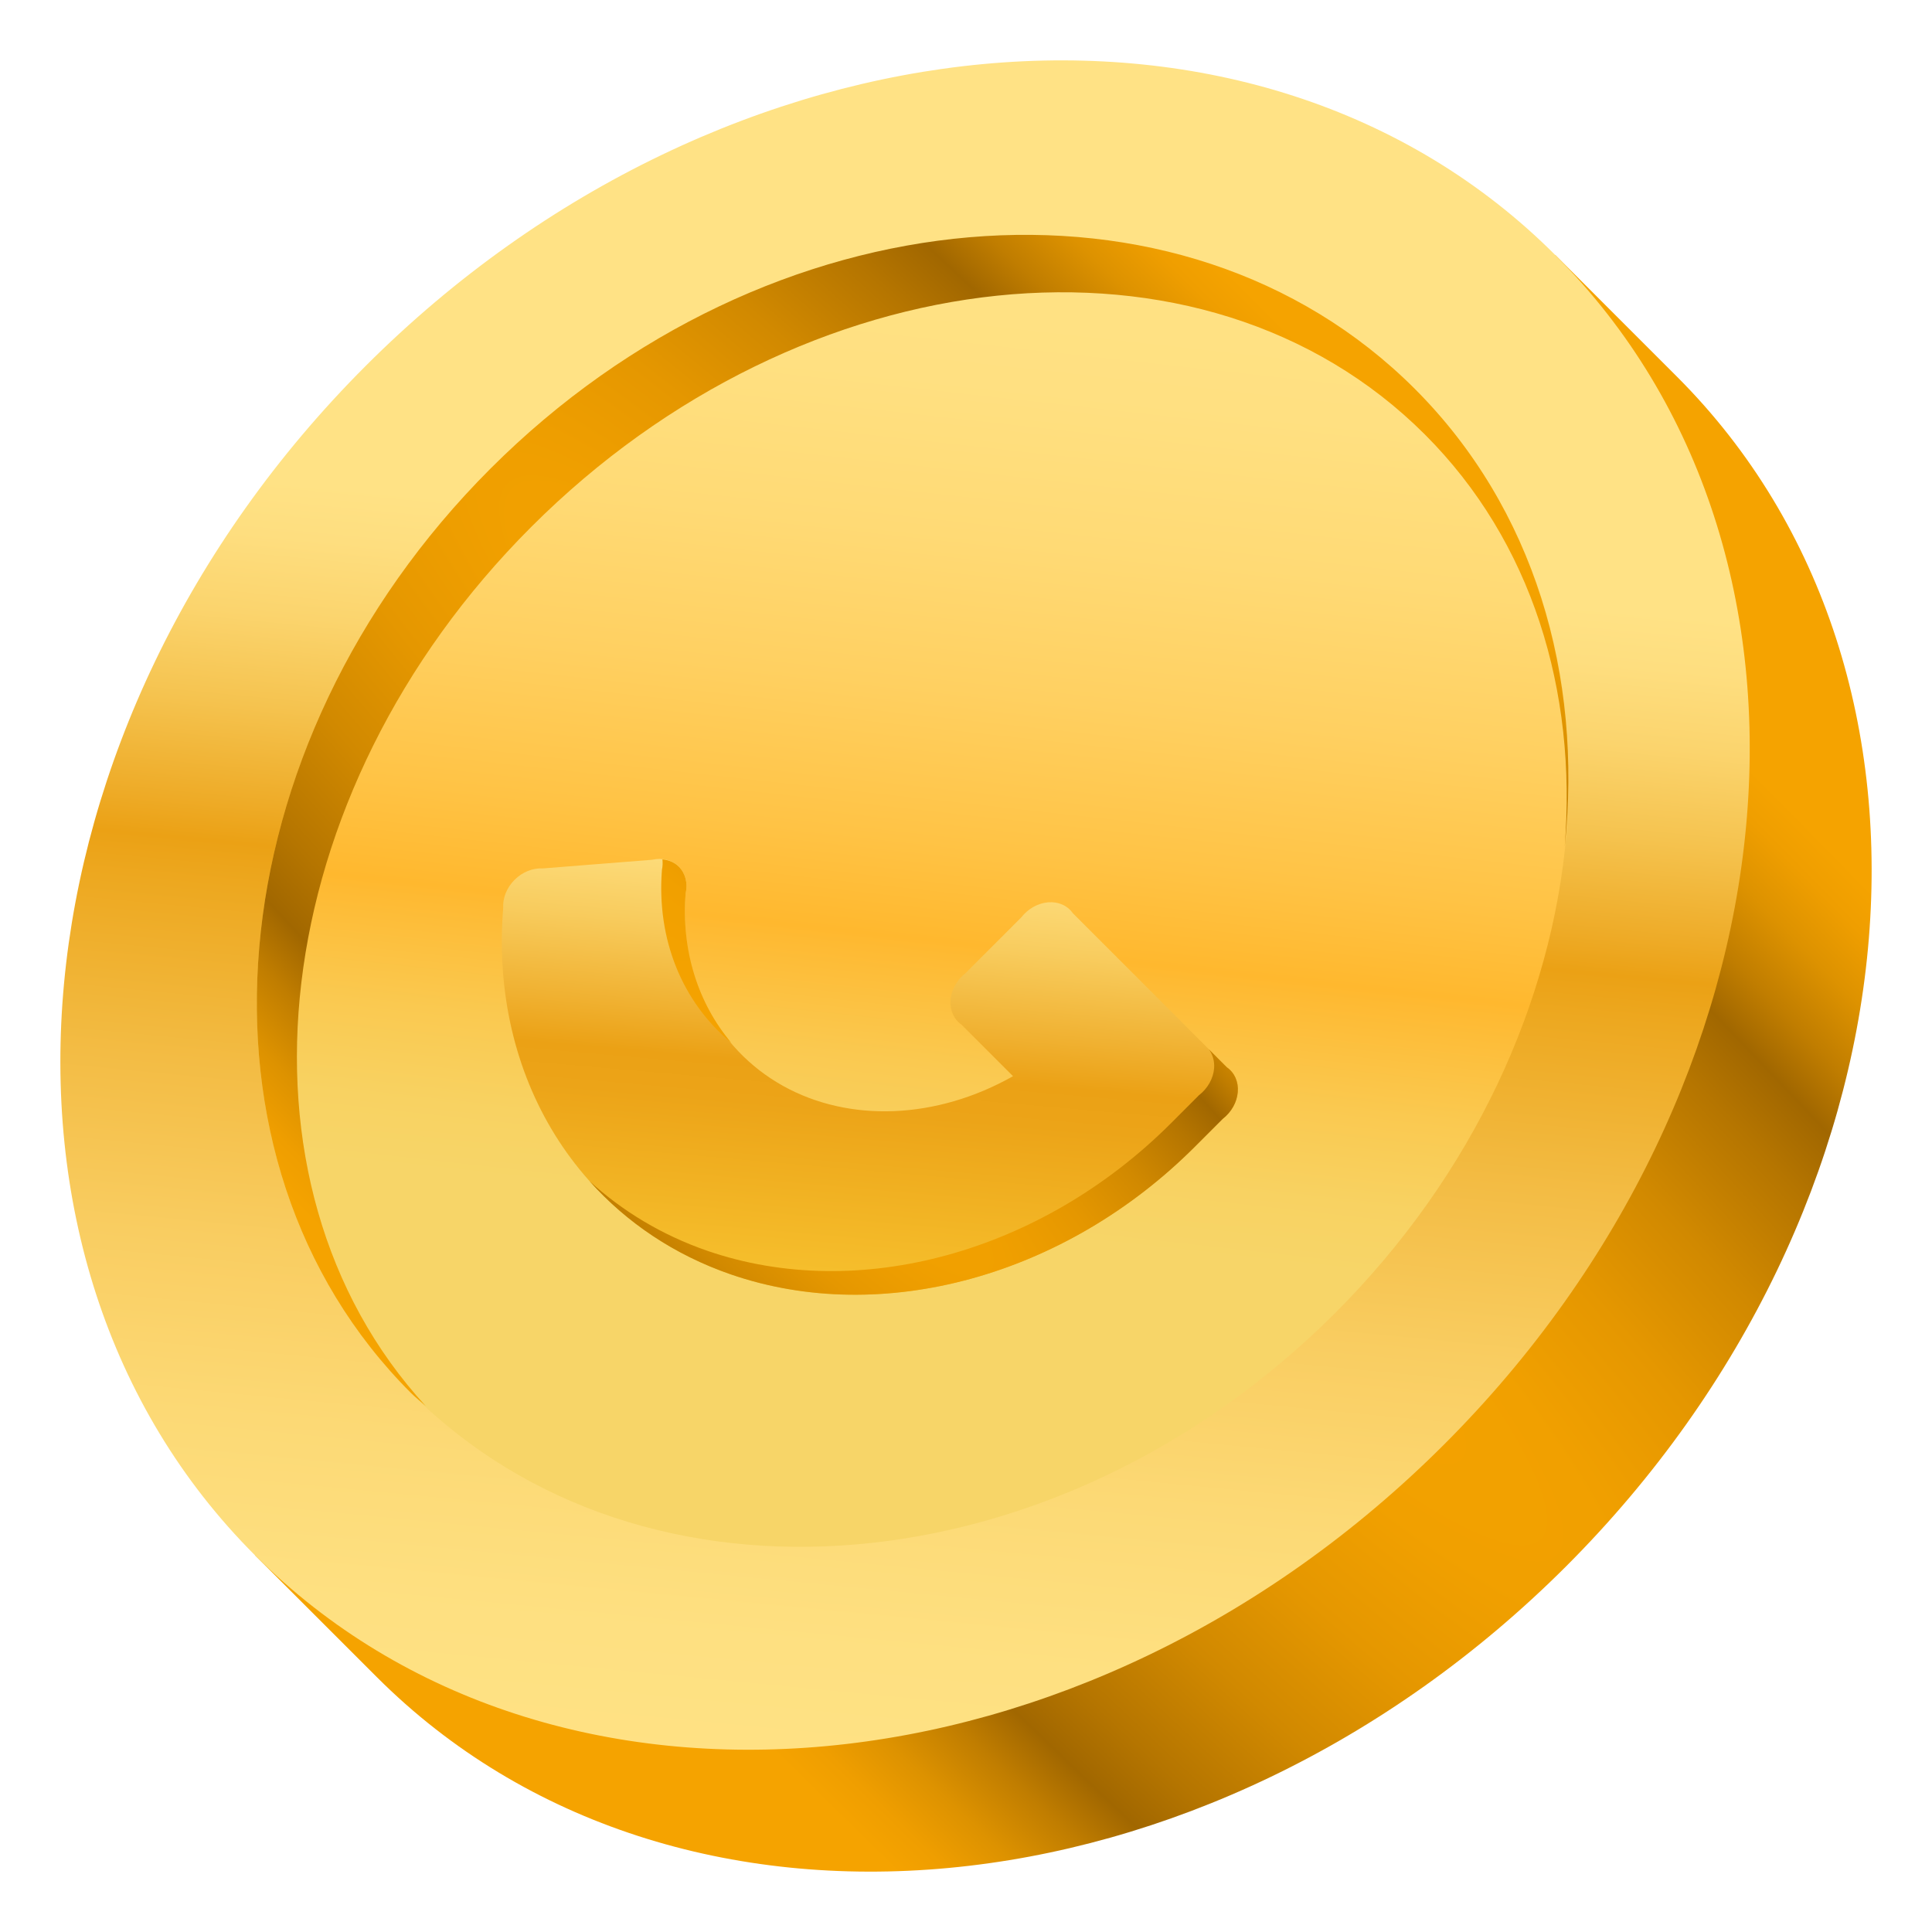 <?xml version="1.0" encoding="utf-8"?>
<!-- Generator: Adobe Illustrator 15.0.0, SVG Export Plug-In . SVG Version: 6.00 Build 0)  -->
<!DOCTYPE svg PUBLIC "-//W3C//DTD SVG 1.1//EN" "http://www.w3.org/Graphics/SVG/1.1/DTD/svg11.dtd">
<svg version="1.1" id="Layer_1" xmlns:x="http://ns.adobe.com/Extensibility/1.0/" xmlns:i="http://ns.adobe.com/AdobeIllustrator/10.0/" xmlns:graph="http://ns.adobe.com/Graphs/1.0/"
	 xmlns="http://www.w3.org/2000/svg" xmlns:xlink="http://www.w3.org/1999/xlink" xmlns:a="http://ns.adobe.com/AdobeSVGViewerExtensions/3.0/"
	 x="0px" y="0px" width="64px" height="64px" viewBox="0 0 64 64" enable-background="new 0 0 64 64" xml:space="preserve">
<radialGradient id="SVGID_1_" cx="259.065" cy="-918.315" r="30.819" gradientTransform="matrix(-0.707 0.707 -3.535 -3.535 -3022.617 -3388.989)" gradientUnits="userSpaceOnUse">
	<stop  offset="0" style="stop-color:#F5A300"/>
	<stop  offset="0.116" style="stop-color:#F1A000"/>
	<stop  offset="0.233" style="stop-color:#E59700"/>
	<stop  offset="0.35" style="stop-color:#D18900"/>
	<stop  offset="0.467" style="stop-color:#B57500"/>
	<stop  offset="0.533" style="stop-color:#A16700"/>
	<stop  offset="0.587" style="stop-color:#C07D00"/>
	<stop  offset="0.651" style="stop-color:#DD9200"/>
	<stop  offset="0.706" style="stop-color:#EF9E00"/>
	<stop  offset="0.746" style="stop-color:#F5A300"/>
	<a:midPointStop  offset="0" style="stop-color:#F5A300"/>
	<a:midPointStop  offset="0.706" style="stop-color:#F5A300"/>
	<a:midPointStop  offset="0.533" style="stop-color:#A16700"/>
	<a:midPointStop  offset="0.362" style="stop-color:#A16700"/>
	<a:midPointStop  offset="0.746" style="stop-color:#F5A300"/>
</radialGradient>
<path fill="url(#SVGID_1_)" d="M55.557,12.483c-0.686-0.684-4.039-4.039-4.039-4.039L8.444,51.518c0,0,3.354,3.354,4.039,4.038
	c9.866,9.865,27.505,8.22,39.4-3.673C63.775,39.988,65.422,22.349,55.557,12.483z"/>
<linearGradient id="SVGID_2_" gradientUnits="userSpaceOnUse" x1="243.045" y1="-944.48" x2="280.169" y2="-899.831" gradientTransform="matrix(0.697 0.697 -0.691 0.691 -789.737 486.78)">
	<stop  offset="0.255" style="stop-color:#FFE285"/>
	<stop  offset="0.287" style="stop-color:#FEDE7F"/>
	<stop  offset="0.333" style="stop-color:#FBD46D"/>
	<stop  offset="0.386" style="stop-color:#F5C34F"/>
	<stop  offset="0.444" style="stop-color:#EEAB27"/>
	<stop  offset="0.467" style="stop-color:#EBA115"/>
	<stop  offset="0.494" style="stop-color:#EDA820"/>
	<stop  offset="0.596" style="stop-color:#F3BC44"/>
	<stop  offset="0.697" style="stop-color:#F9CD61"/>
	<stop  offset="0.799" style="stop-color:#FCD975"/>
	<stop  offset="0.9" style="stop-color:#FEE081"/>
	<stop  offset="1" style="stop-color:#FFE285"/>
	<a:midPointStop  offset="0.255" style="stop-color:#FFE285"/>
	<a:midPointStop  offset="0.637" style="stop-color:#FFE285"/>
	<a:midPointStop  offset="0.467" style="stop-color:#EBA115"/>
	<a:midPointStop  offset="0.294" style="stop-color:#EBA115"/>
	<a:midPointStop  offset="1" style="stop-color:#FFE285"/>
</linearGradient>
<path fill="url(#SVGID_2_)" d="M47.844,47.844C35.951,59.738,18.311,61.383,8.444,51.518c-9.865-9.866-8.22-27.505,3.673-39.4
	c11.895-11.894,29.535-13.539,39.4-3.673C61.383,18.311,59.738,35.95,47.844,47.844z"/>
<linearGradient id="SVGID_3_" gradientUnits="userSpaceOnUse" x1="254.688" y1="-946.663" x2="283.774" y2="-911.186" gradientTransform="matrix(0.692 0.692 -0.676 0.676 -784.101 471.255)">
	<stop  offset="0" style="stop-color:#FFE285"/>
	<stop  offset="0.114" style="stop-color:#FFE081"/>
	<stop  offset="0.229" style="stop-color:#FFDA75"/>
	<stop  offset="0.344" style="stop-color:#FFD061"/>
	<stop  offset="0.459" style="stop-color:#FFC345"/>
	<stop  offset="0.533" style="stop-color:#FFB82E"/>
	<stop  offset="0.544" style="stop-color:#FEBA33"/>
	<stop  offset="0.625" style="stop-color:#FAC950"/>
	<stop  offset="0.695" style="stop-color:#F8D262"/>
	<stop  offset="0.746" style="stop-color:#F7D568"/>
	<a:midPointStop  offset="0" style="stop-color:#FFE285"/>
	<a:midPointStop  offset="0.706" style="stop-color:#FFE285"/>
	<a:midPointStop  offset="0.533" style="stop-color:#FFB82E"/>
	<a:midPointStop  offset="0.362" style="stop-color:#FFB82E"/>
	<a:midPointStop  offset="0.746" style="stop-color:#F7D568"/>
</linearGradient>
<path fill="url(#SVGID_3_)" d="M44.227,43.498c-9.184,9.184-22.891,10.367-30.617,2.641c-7.726-7.727-6.543-21.433,2.641-30.617
	s22.891-10.366,30.617-2.641S53.41,34.313,44.227,43.498z"/>
<radialGradient id="SVGID_4_" cx="240.652" cy="-918.831" r="29.349" gradientTransform="matrix(-0.707 0.707 -3.256 -3.256 -2793.058 -3134.12)" gradientUnits="userSpaceOnUse">
	<stop  offset="0" style="stop-color:#F5A300"/>
	<stop  offset="0.116" style="stop-color:#F1A000"/>
	<stop  offset="0.233" style="stop-color:#E59700"/>
	<stop  offset="0.35" style="stop-color:#D18900"/>
	<stop  offset="0.467" style="stop-color:#B57500"/>
	<stop  offset="0.533" style="stop-color:#A16700"/>
	<stop  offset="0.587" style="stop-color:#C07D00"/>
	<stop  offset="0.651" style="stop-color:#DD9200"/>
	<stop  offset="0.706" style="stop-color:#EF9E00"/>
	<stop  offset="0.746" style="stop-color:#F5A300"/>
	<a:midPointStop  offset="0" style="stop-color:#F5A300"/>
	<a:midPointStop  offset="0.706" style="stop-color:#F5A300"/>
	<a:midPointStop  offset="0.533" style="stop-color:#A16700"/>
	<a:midPointStop  offset="0.362" style="stop-color:#A16700"/>
	<a:midPointStop  offset="0.746" style="stop-color:#F5A300"/>
</radialGradient>
<path fill="url(#SVGID_4_)" d="M17.596,17.457c9.021-9.021,22.277-10.392,29.607-3.062c3.549,3.547,5.039,8.484,4.631,13.652
	c0.596-5.683-1.01-11.209-4.967-15.166c-7.727-7.726-21.433-6.543-30.617,2.641S5.884,38.412,13.609,46.139
	c0.16,0.159,0.335,0.292,0.499,0.443C7.288,39.164,8.764,26.289,17.596,17.457z"/>
<linearGradient id="Combined-Shape_1_" gradientUnits="userSpaceOnUse" x1="389.685" y1="-862.152" x2="400.644" y2="-849.092" gradientTransform="matrix(0.707 0.707 -0.707 0.707 -855.865 361.647)">
	<stop  offset="0" style="stop-color:#FFE285"/>
	<stop  offset="0.074" style="stop-color:#FDDC7B"/>
	<stop  offset="0.203" style="stop-color:#F8CC5E"/>
	<stop  offset="0.369" style="stop-color:#F0B131"/>
	<stop  offset="0.461" style="stop-color:#EBA115"/>
	<stop  offset="0.539" style="stop-color:#ECA418"/>
	<stop  offset="1" style="stop-color:#FACA35"/>
	<a:midPointStop  offset="0" style="stop-color:#FFE285"/>
	<a:midPointStop  offset="0.586" style="stop-color:#FFE285"/>
	<a:midPointStop  offset="0.461" style="stop-color:#EBA115"/>
	<a:midPointStop  offset="0.563" style="stop-color:#EBA115"/>
	<a:midPointStop  offset="0.539" style="stop-color:#ECA418"/>
	<a:midPointStop  offset="0.5" style="stop-color:#ECA418"/>
	<a:midPointStop  offset="1" style="stop-color:#FACA35"/>
</linearGradient>
<path id="Combined-Shape" fill="url(#Combined-Shape_1_)" d="M31.849,33.941c-0.254-0.178-0.387-0.481-0.36-0.818
	c0.027-0.336,0.212-0.667,0.499-0.889l1.844-1.845c0.223-0.287,0.553-0.471,0.889-0.499c0.338-0.027,0.641,0.107,0.818,0.361
	l5.104,5.104c0.254,0.178,0.389,0.481,0.361,0.818s-0.213,0.666-0.5,0.889l-0.922,0.922c-4.289,4.292-10.356,5.961-15.372,4.23
	s-7.992-6.521-7.541-12.136c-0.02-0.33,0.119-0.675,0.377-0.933c0.257-0.257,0.602-0.396,0.932-0.377l3.624-0.287
	c0.336-0.076,0.666,0.007,0.884,0.226c0.219,0.219,0.303,0.548,0.227,0.884c-0.213,2.726,1.006,5.138,3.216,6.375
	c2.209,1.234,5.1,1.114,7.629-0.316L31.849,33.941z"/>
<radialGradient id="SVGID_5_" cx="391.068" cy="-854.293" r="17.607" gradientTransform="matrix(0.707 -0.707 3.535 3.535 2768.593 3331.007)" gradientUnits="userSpaceOnUse">
	<stop  offset="0" style="stop-color:#F5A300"/>
	<stop  offset="0.116" style="stop-color:#F1A000"/>
	<stop  offset="0.233" style="stop-color:#E59700"/>
	<stop  offset="0.35" style="stop-color:#D18900"/>
	<stop  offset="0.467" style="stop-color:#B57500"/>
	<stop  offset="0.533" style="stop-color:#A16700"/>
	<stop  offset="0.587" style="stop-color:#C07D00"/>
	<stop  offset="0.651" style="stop-color:#DD9200"/>
	<stop  offset="0.706" style="stop-color:#EF9E00"/>
	<stop  offset="0.746" style="stop-color:#F5A300"/>
	<a:midPointStop  offset="0" style="stop-color:#F5A300"/>
	<a:midPointStop  offset="0.706" style="stop-color:#F5A300"/>
	<a:midPointStop  offset="0.533" style="stop-color:#A16700"/>
	<a:midPointStop  offset="0.362" style="stop-color:#A16700"/>
	<a:midPointStop  offset="0.746" style="stop-color:#F5A300"/>
</radialGradient>
<path fill="url(#SVGID_5_)" d="M21.928,28.809c-0.182,2.316,0.678,4.396,2.294,5.73c-1.097-1.303-1.658-3.043-1.509-4.946
	c0.076-0.336-0.008-0.665-0.227-0.884c-0.143-0.143-0.334-0.221-0.542-0.242C21.954,28.578,21.954,28.692,21.928,28.809z"/>
<radialGradient id="SVGID_6_" cx="391.069" cy="-854.294" r="17.613" gradientTransform="matrix(0.707 -0.707 3.535 3.535 2768.597 3331.011)" gradientUnits="userSpaceOnUse">
	<stop  offset="0" style="stop-color:#F5A300"/>
	<stop  offset="0.116" style="stop-color:#F1A000"/>
	<stop  offset="0.233" style="stop-color:#E59700"/>
	<stop  offset="0.35" style="stop-color:#D18900"/>
	<stop  offset="0.467" style="stop-color:#B57500"/>
	<stop  offset="0.533" style="stop-color:#A16700"/>
	<stop  offset="0.587" style="stop-color:#C07D00"/>
	<stop  offset="0.651" style="stop-color:#DD9200"/>
	<stop  offset="0.706" style="stop-color:#EF9E00"/>
	<stop  offset="0.746" style="stop-color:#F5A300"/>
	<a:midPointStop  offset="0" style="stop-color:#F5A300"/>
	<a:midPointStop  offset="0.706" style="stop-color:#F5A300"/>
	<a:midPointStop  offset="0.533" style="stop-color:#A16700"/>
	<a:midPointStop  offset="0.362" style="stop-color:#A16700"/>
	<a:midPointStop  offset="0.746" style="stop-color:#F5A300"/>
</radialGradient>
<path fill="url(#SVGID_6_)" d="M41.002,36.175c0.029-0.337-0.105-0.64-0.361-0.819l-0.598-0.599
	c0.129,0.173,0.195,0.394,0.176,0.634c-0.027,0.336-0.213,0.666-0.5,0.888l-0.922,0.923c-4.289,4.291-10.358,5.961-15.373,4.23
	c-1.493-0.517-2.8-1.308-3.896-2.307c1.23,1.377,2.813,2.446,4.68,3.091c5.016,1.731,11.084,0.062,15.374-4.23l0.922-0.922
	C40.791,36.842,40.977,36.512,41.002,36.175z"/>
</svg>
